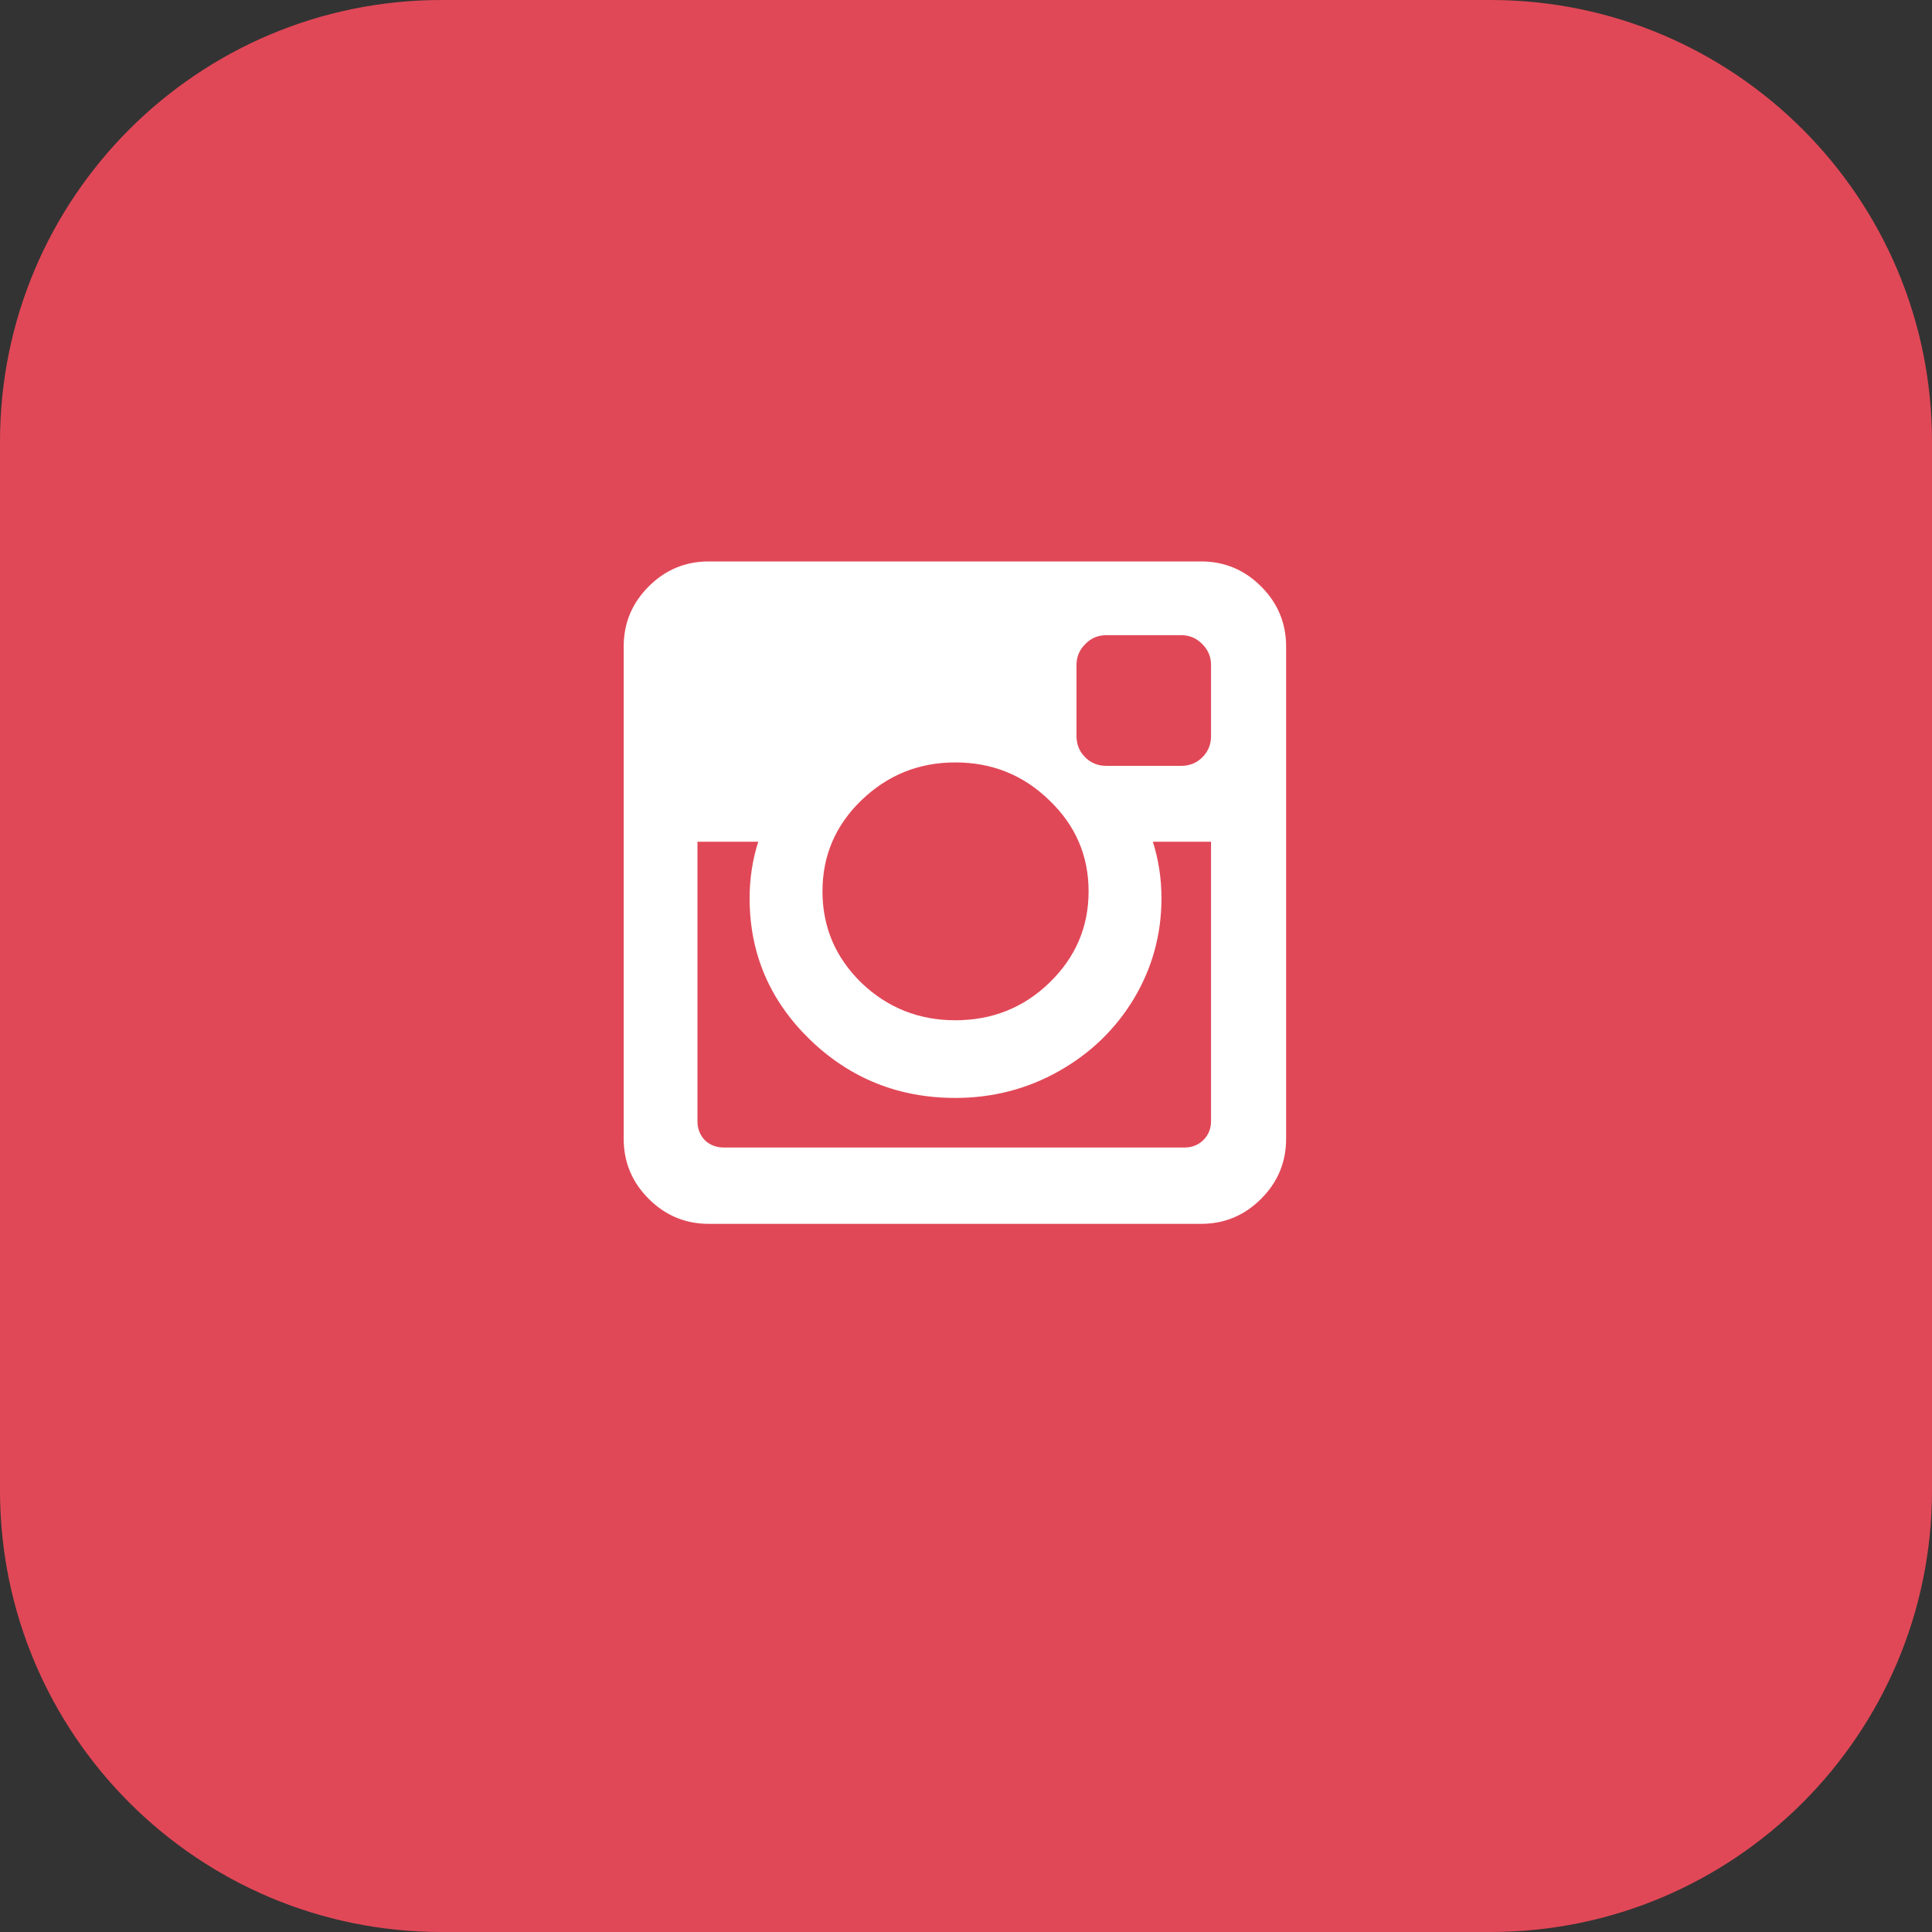 <svg width="35" height="35" viewBox="0 0 35 35" fill="none" xmlns="http://www.w3.org/2000/svg">
    <rect x="0" y="0" width="35" height="35" fill="#333333" stroke="none"/>
    <path d="M27 0H8C3.582 0 0 3.582 0 8V27C0 31.418 3.582 35 8 35H27C31.418 35 35 31.418 35 27V8C35 3.582 31.418 0 27 0Z" fill="#E14857"/>
    <path d="M21.939 20.311V15.249H20.885C20.989 15.577 21.041 15.918 21.041 16.273C21.041 16.929 20.874 17.535 20.541 18.093C20.208 18.645 19.755 19.082 19.182 19.405C18.609 19.728 17.984 19.89 17.307 19.89C16.281 19.89 15.403 19.538 14.674 18.835C13.945 18.127 13.58 17.273 13.58 16.273C13.58 15.918 13.632 15.577 13.736 15.249H12.635V20.311C12.635 20.447 12.679 20.561 12.768 20.655C12.861 20.744 12.976 20.788 13.111 20.788H21.463C21.593 20.788 21.705 20.744 21.799 20.655C21.893 20.561 21.939 20.447 21.939 20.311ZM19.01 17.804C19.484 17.345 19.721 16.793 19.721 16.148C19.721 15.502 19.484 14.952 19.01 14.499C18.541 14.041 17.973 13.812 17.307 13.812C16.645 13.812 16.078 14.041 15.604 14.499C15.135 14.952 14.9 15.502 14.9 16.148C14.9 16.793 15.135 17.345 15.604 17.804C16.078 18.257 16.645 18.483 17.307 18.483C17.973 18.483 18.541 18.257 19.01 17.804ZM21.939 13.335V12.046C21.939 11.9 21.887 11.775 21.783 11.671C21.679 11.562 21.551 11.507 21.4 11.507H20.041C19.89 11.507 19.762 11.562 19.658 11.671C19.554 11.775 19.502 11.9 19.502 12.046V13.335C19.502 13.486 19.554 13.614 19.658 13.718C19.762 13.822 19.89 13.874 20.041 13.874H21.4C21.551 13.874 21.679 13.822 21.783 13.718C21.887 13.614 21.939 13.486 21.939 13.335ZM23.299 11.71V20.632C23.299 21.054 23.148 21.416 22.846 21.718C22.544 22.02 22.182 22.171 21.76 22.171H12.838C12.416 22.171 12.054 22.02 11.752 21.718C11.45 21.416 11.299 21.054 11.299 20.632V11.71C11.299 11.288 11.45 10.926 11.752 10.624C12.054 10.322 12.416 10.171 12.838 10.171H21.76C22.182 10.171 22.544 10.322 22.846 10.624C23.148 10.926 23.299 11.288 23.299 11.71Z" fill="white"/>
    </svg>
    
